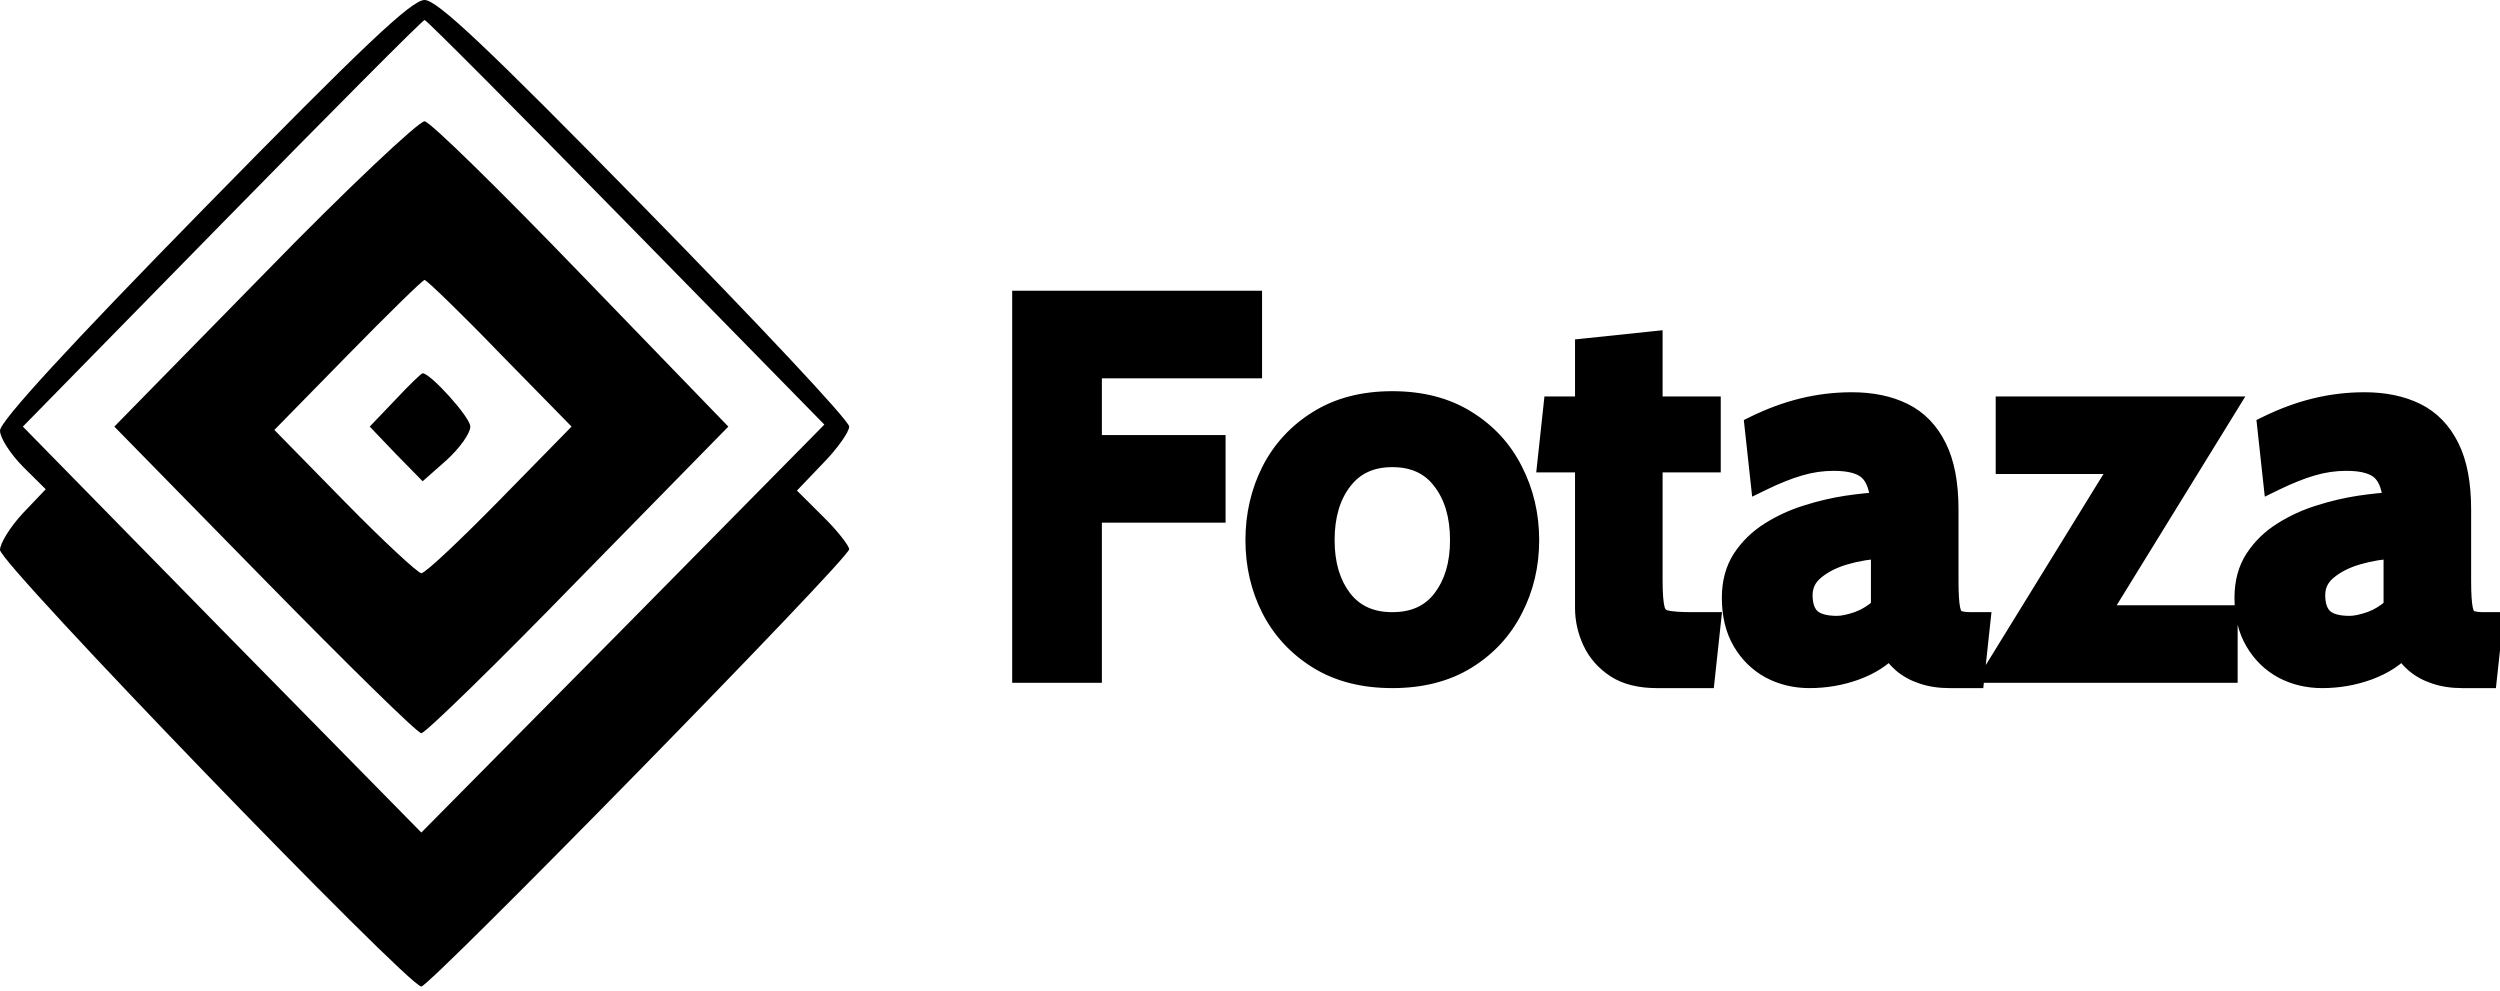 <svg width="227" height="90" viewBox="0 0 227 90" fill="none" xmlns="http://www.w3.org/2000/svg">
<path d="M92.907 61V27.4H113.595V33.352H99.051V40.504H110.283V46.456H99.051V61H92.907ZM126.422 61.48C123.814 61.48 121.59 60.912 119.75 59.776C117.91 58.64 116.502 57.128 115.526 55.24C114.566 53.352 114.086 51.288 114.086 49.048C114.086 46.792 114.566 44.712 115.526 42.808C116.502 40.904 117.91 39.384 119.75 38.248C121.59 37.096 123.814 36.52 126.422 36.52C129.03 36.52 131.254 37.096 133.094 38.248C134.934 39.384 136.334 40.904 137.294 42.808C138.27 44.712 138.758 46.792 138.758 49.048C138.758 51.288 138.27 53.352 137.294 55.24C136.334 57.128 134.934 58.64 133.094 59.776C131.254 60.912 129.03 61.48 126.422 61.48ZM126.422 56.584C128.422 56.584 129.958 55.888 131.03 54.496C132.118 53.088 132.662 51.272 132.662 49.048C132.662 46.792 132.118 44.96 131.03 43.552C129.958 42.128 128.422 41.416 126.422 41.416C124.438 41.416 122.902 42.128 121.814 43.552C120.726 44.96 120.182 46.792 120.182 49.048C120.182 51.272 120.726 53.088 121.814 54.496C122.902 55.888 124.438 56.584 126.422 56.584ZM150.444 61.48C148.94 61.48 147.716 61.176 146.772 60.568C145.828 59.944 145.132 59.152 144.684 58.192C144.236 57.232 144.012 56.232 144.012 55.192V41.896H140.604L141.132 37H144.012V31.72L149.964 31.096V37H155.244V41.896H149.964V52.744C149.964 53.96 150.036 54.84 150.18 55.384C150.324 55.912 150.652 56.248 151.164 56.392C151.676 56.52 152.492 56.584 153.612 56.584H155.244L154.716 61.48H150.444ZM164.304 61.48C163.024 61.48 161.856 61.2 160.8 60.64C159.744 60.064 158.904 59.24 158.28 58.168C157.656 57.096 157.344 55.8 157.344 54.28C157.344 52.92 157.656 51.76 158.28 50.8C158.92 49.824 159.752 49.016 160.776 48.376C161.816 47.72 162.936 47.208 164.136 46.84C165.352 46.456 166.544 46.176 167.712 46C168.896 45.824 169.936 45.72 170.832 45.688C170.768 44.312 170.416 43.312 169.776 42.688C169.136 42.064 168.048 41.752 166.512 41.752C165.44 41.752 164.392 41.904 163.368 42.208C162.36 42.496 161.216 42.952 159.936 43.576L159.408 38.728C160.848 38.024 162.288 37.496 163.728 37.144C165.184 36.792 166.656 36.616 168.144 36.616C169.936 36.616 171.48 36.936 172.776 37.576C174.072 38.216 175.072 39.248 175.776 40.672C176.48 42.08 176.832 43.944 176.832 46.264V52.744C176.832 53.944 176.888 54.816 177 55.36C177.112 55.888 177.32 56.224 177.624 56.368C177.928 56.512 178.368 56.584 178.944 56.584H179.712L179.184 61.48H177.024C176.128 61.48 175.328 61.36 174.624 61.12C173.936 60.896 173.344 60.576 172.848 60.16C172.352 59.744 171.952 59.256 171.648 58.696C170.864 59.576 169.8 60.264 168.456 60.76C167.128 61.24 165.744 61.48 164.304 61.48ZM166.8 56.92C167.328 56.92 167.984 56.784 168.768 56.512C169.552 56.224 170.256 55.784 170.88 55.192V49.72C169.76 49.768 168.64 49.952 167.52 50.272C166.4 50.592 165.464 51.064 164.712 51.688C163.96 52.312 163.584 53.096 163.584 54.04C163.584 55.016 163.84 55.744 164.352 56.224C164.864 56.688 165.68 56.92 166.8 56.92ZM181.106 61L194.114 39.88L194.786 42.04H182.21V37H202.082L189.074 58.12L188.162 55.96H202.178V61H181.106ZM210.851 61.48C209.571 61.48 208.403 61.2 207.347 60.64C206.291 60.064 205.451 59.24 204.827 58.168C204.203 57.096 203.891 55.8 203.891 54.28C203.891 52.92 204.203 51.76 204.827 50.8C205.467 49.824 206.299 49.016 207.323 48.376C208.363 47.72 209.483 47.208 210.683 46.84C211.899 46.456 213.091 46.176 214.259 46C215.443 45.824 216.483 45.72 217.379 45.688C217.315 44.312 216.963 43.312 216.323 42.688C215.683 42.064 214.595 41.752 213.059 41.752C211.987 41.752 210.939 41.904 209.915 42.208C208.907 42.496 207.763 42.952 206.483 43.576L205.955 38.728C207.395 38.024 208.835 37.496 210.275 37.144C211.731 36.792 213.203 36.616 214.691 36.616C216.483 36.616 218.027 36.936 219.323 37.576C220.619 38.216 221.619 39.248 222.323 40.672C223.027 42.08 223.379 43.944 223.379 46.264V52.744C223.379 53.944 223.435 54.816 223.547 55.36C223.659 55.888 223.867 56.224 224.171 56.368C224.475 56.512 224.915 56.584 225.491 56.584H226.259L225.731 61.48H223.571C222.675 61.48 221.875 61.36 221.171 61.12C220.483 60.896 219.891 60.576 219.395 60.16C218.899 59.744 218.499 59.256 218.195 58.696C217.411 59.576 216.347 60.264 215.003 60.76C213.675 61.24 212.291 61.48 210.851 61.48ZM213.347 56.92C213.875 56.92 214.531 56.784 215.315 56.512C216.099 56.224 216.803 55.784 217.427 55.192V49.72C216.307 49.768 215.187 49.952 214.067 50.272C212.947 50.592 212.011 51.064 211.259 51.688C210.507 52.312 210.131 53.096 210.131 54.04C210.131 55.016 210.387 55.744 210.899 56.224C211.411 56.688 212.227 56.92 213.347 56.92Z" fill="black"/>
<path d="M92.907 61H91.907V62H92.907V61ZM92.907 27.4V26.4H91.907V27.4H92.907ZM113.595 27.4H114.595V26.4H113.595V27.4ZM113.595 33.352V34.352H114.595V33.352H113.595ZM99.051 33.352V32.352H98.051V33.352H99.051ZM99.051 40.504H98.051V41.504H99.051V40.504ZM110.283 40.504H111.283V39.504H110.283V40.504ZM110.283 46.456V47.456H111.283V46.456H110.283ZM99.051 46.456V45.456H98.051V46.456H99.051ZM99.051 61V62H100.051V61H99.051ZM93.907 61V27.4H91.907V61H93.907ZM92.907 28.4H113.595V26.4H92.907V28.4ZM112.595 27.4V33.352H114.595V27.4H112.595ZM113.595 32.352H99.051V34.352H113.595V32.352ZM98.051 33.352V40.504H100.051V33.352H98.051ZM99.051 41.504H110.283V39.504H99.051V41.504ZM109.283 40.504V46.456H111.283V40.504H109.283ZM110.283 45.456H99.051V47.456H110.283V45.456ZM98.051 46.456V61H100.051V46.456H98.051ZM99.051 60H92.907V62H99.051V60ZM119.75 59.776L120.276 58.925L119.75 59.776ZM115.526 55.24L114.635 55.693L114.638 55.699L115.526 55.24ZM115.526 42.808L114.636 42.352L114.633 42.358L115.526 42.808ZM119.75 38.248L120.276 39.099L120.281 39.096L119.75 38.248ZM133.094 38.248L132.564 39.096L132.569 39.099L133.094 38.248ZM137.294 42.808L136.401 43.258L136.404 43.264L137.294 42.808ZM137.294 55.24L136.406 54.781L136.403 54.787L137.294 55.24ZM133.094 59.776L133.62 60.627L133.094 59.776ZM131.03 54.496L130.239 53.885L130.238 53.886L131.03 54.496ZM131.03 43.552L130.231 44.154L130.239 44.163L131.03 43.552ZM121.814 43.552L122.605 44.163L122.609 44.159L121.814 43.552ZM121.814 54.496L121.023 55.108L121.026 55.112L121.814 54.496ZM126.422 60.48C123.961 60.48 121.928 59.945 120.276 58.925L119.225 60.627C121.253 61.879 123.667 62.48 126.422 62.48V60.48ZM120.276 58.925C118.587 57.883 117.306 56.505 116.415 54.781L114.638 55.699C115.699 57.751 117.233 59.397 119.225 60.627L120.276 58.925ZM116.418 54.787C115.533 53.047 115.086 51.14 115.086 49.048H113.086C113.086 51.436 113.599 53.657 114.635 55.693L116.418 54.787ZM115.086 49.048C115.086 46.939 115.534 45.014 116.419 43.258L114.633 42.358C113.599 44.41 113.086 46.645 113.086 49.048H115.086ZM116.416 43.264C117.308 41.524 118.589 40.14 120.276 39.099L119.225 37.397C117.231 38.628 115.696 40.284 114.636 42.352L116.416 43.264ZM120.281 39.096C121.932 38.062 123.964 37.52 126.422 37.52V35.52C123.665 35.52 121.248 36.13 119.22 37.4L120.281 39.096ZM126.422 37.52C128.881 37.52 130.912 38.062 132.564 39.096L133.625 37.4C131.596 36.13 129.18 35.52 126.422 35.52V37.52ZM132.569 39.099C134.254 40.139 135.526 41.522 136.401 43.258L138.187 42.358C137.143 40.286 135.614 38.629 133.62 37.397L132.569 39.099ZM136.404 43.264C137.304 45.019 137.758 46.942 137.758 49.048H139.758C139.758 46.642 139.236 44.405 138.184 42.352L136.404 43.264ZM137.758 49.048C137.758 51.137 137.305 53.042 136.406 54.781L138.183 55.699C139.236 53.662 139.758 51.439 139.758 49.048H137.758ZM136.403 54.787C135.528 56.508 134.256 57.883 132.569 58.925L133.62 60.627C135.612 59.397 137.141 57.748 138.186 55.693L136.403 54.787ZM132.569 58.925C130.917 59.945 128.883 60.48 126.422 60.48V62.48C129.177 62.48 131.592 61.879 133.62 60.627L132.569 58.925ZM126.422 57.584C128.684 57.584 130.533 56.78 131.822 55.106L130.238 53.886C129.383 54.996 128.161 55.584 126.422 55.584V57.584ZM131.821 55.107C133.076 53.484 133.662 51.437 133.662 49.048H131.662C131.662 51.107 131.161 52.691 130.239 53.885L131.821 55.107ZM133.662 49.048C133.662 46.631 133.077 44.566 131.821 42.941L130.239 44.163C131.159 45.354 131.662 46.953 131.662 49.048H133.662ZM131.829 42.951C130.543 41.242 128.692 40.416 126.422 40.416V42.416C128.152 42.416 129.373 43.014 130.231 44.153L131.829 42.951ZM126.422 40.416C124.165 40.416 122.319 41.244 121.02 42.945L122.609 44.159C123.486 43.012 124.711 42.416 126.422 42.416V40.416ZM121.023 42.941C119.767 44.566 119.182 46.631 119.182 49.048H121.182C121.182 46.953 121.685 45.354 122.605 44.163L121.023 42.941ZM119.182 49.048C119.182 51.437 119.769 53.484 121.023 55.107L122.605 53.885C121.684 52.691 121.182 51.107 121.182 49.048H119.182ZM121.026 55.112C122.329 56.778 124.174 57.584 126.422 57.584V55.584C124.703 55.584 123.476 54.998 122.602 53.88L121.026 55.112ZM146.772 60.568L146.22 61.402L146.23 61.409L146.772 60.568ZM144.684 58.192L145.59 57.769L144.684 58.192ZM144.012 41.896H145.012V40.896H144.012V41.896ZM140.604 41.896L139.61 41.789L139.49 42.896H140.604V41.896ZM141.132 37V36H140.234L140.138 36.893L141.132 37ZM144.012 37V38H145.012V37H144.012ZM144.012 31.72L143.908 30.725L143.012 30.819V31.72H144.012ZM149.964 31.096H150.964V29.986L149.86 30.101L149.964 31.096ZM149.964 37H148.964V38H149.964V37ZM155.244 37H156.244V36H155.244V37ZM155.244 41.896V42.896H156.244V41.896H155.244ZM149.964 41.896V40.896H148.964V41.896H149.964ZM150.18 55.384L149.213 55.64L149.215 55.647L150.18 55.384ZM151.164 56.392L150.893 57.355L150.907 57.359L150.921 57.362L151.164 56.392ZM155.244 56.584L156.238 56.691L156.358 55.584H155.244V56.584ZM154.716 61.48V62.48H155.614L155.71 61.587L154.716 61.48ZM150.444 60.48C149.068 60.48 148.05 60.202 147.313 59.727L146.23 61.409C147.382 62.151 148.811 62.48 150.444 62.48V60.48ZM147.323 59.734C146.522 59.204 145.955 58.55 145.59 57.769L143.778 58.615C144.309 59.754 145.133 60.684 146.221 61.402L147.323 59.734ZM145.59 57.769C145.203 56.939 145.012 56.083 145.012 55.192H143.012C143.012 56.381 143.269 57.525 143.778 58.615L145.59 57.769ZM145.012 55.192V41.896H143.012V55.192H145.012ZM144.012 40.896H140.604V42.896H144.012V40.896ZM141.598 42.003L142.126 37.107L140.138 36.893L139.61 41.789L141.598 42.003ZM141.132 38H144.012V36H141.132V38ZM145.012 37V31.72H143.012V37H145.012ZM144.116 32.715L150.068 32.09L149.86 30.101L143.908 30.725L144.116 32.715ZM148.964 31.096V37H150.964V31.096H148.964ZM149.964 38H155.244V36H149.964V38ZM154.244 37V41.896H156.244V37H154.244ZM155.244 40.896H149.964V42.896H155.244V40.896ZM148.964 41.896V52.744H150.964V41.896H148.964ZM148.964 52.744C148.964 53.97 149.034 54.962 149.213 55.64L151.147 55.128C151.038 54.718 150.964 53.95 150.964 52.744H148.964ZM149.215 55.647C149.448 56.502 150.031 57.112 150.893 57.355L151.435 55.429C151.273 55.384 151.2 55.322 151.145 55.121L149.215 55.647ZM150.921 57.362C151.56 57.522 152.48 57.584 153.612 57.584V55.584C152.504 55.584 151.792 55.518 151.406 55.422L150.921 57.362ZM153.612 57.584H155.244V55.584H153.612V57.584ZM154.25 56.477L153.722 61.373L155.71 61.587L156.238 56.691L154.25 56.477ZM154.716 60.48H150.444V62.48H154.716V60.48ZM160.8 60.64L160.321 61.518L160.331 61.523L160.8 60.64ZM158.28 58.168L157.416 58.671L158.28 58.168ZM158.28 50.8L157.444 50.252L157.441 50.255L158.28 50.8ZM160.776 48.376L161.306 49.224L161.309 49.222L160.776 48.376ZM164.136 46.84L164.429 47.796L164.437 47.794L164.136 46.84ZM167.712 46L167.565 45.011L167.563 45.011L167.712 46ZM170.832 45.688L170.868 46.687L171.878 46.651L171.831 45.642L170.832 45.688ZM169.776 42.688L169.078 43.404L169.776 42.688ZM163.368 42.208L163.643 43.17L163.653 43.167L163.368 42.208ZM159.936 43.576L158.942 43.684L159.096 45.098L160.374 44.475L159.936 43.576ZM159.408 38.728L158.969 37.83L158.338 38.138L158.414 38.836L159.408 38.728ZM163.728 37.144L163.493 36.172L163.49 36.173L163.728 37.144ZM172.776 37.576L173.219 36.679V36.679L172.776 37.576ZM175.776 40.672L174.879 41.115L174.882 41.119L175.776 40.672ZM177 55.36L176.02 55.562L176.022 55.568L177 55.36ZM177.624 56.368L177.196 57.272L177.624 56.368ZM179.712 56.584L180.706 56.691L180.826 55.584H179.712V56.584ZM179.184 61.48V62.48H180.082L180.178 61.587L179.184 61.48ZM174.624 61.12L174.947 60.173L174.934 60.169L174.624 61.12ZM172.848 60.16L172.205 60.926L172.848 60.16ZM171.648 58.696L172.527 58.219L171.848 56.968L170.901 58.031L171.648 58.696ZM168.456 60.76L168.796 61.7L168.802 61.698L168.456 60.76ZM168.768 56.512L169.096 57.457L169.104 57.454L169.113 57.451L168.768 56.512ZM170.88 55.192L171.568 55.917L171.88 55.622V55.192H170.88ZM170.88 49.72H171.88V48.676L170.837 48.721L170.88 49.72ZM167.52 50.272L167.245 49.31L167.52 50.272ZM164.712 51.688L164.073 50.918L164.712 51.688ZM164.352 56.224L163.668 56.953L163.674 56.959L163.68 56.965L164.352 56.224ZM164.304 60.48C163.175 60.48 162.17 60.235 161.268 59.757L160.331 61.523C161.542 62.165 162.872 62.48 164.304 62.48V60.48ZM161.279 59.762C160.388 59.276 159.679 58.584 159.144 57.665L157.416 58.671C158.129 59.896 159.1 60.852 160.321 61.518L161.279 59.762ZM159.144 57.665C158.627 56.777 158.344 55.663 158.344 54.28H156.344C156.344 55.937 156.685 57.415 157.416 58.671L159.144 57.665ZM158.344 54.28C158.344 53.077 158.618 52.114 159.118 51.345L157.441 50.255C156.694 51.406 156.344 52.763 156.344 54.28H158.344ZM159.116 51.348C159.674 50.497 160.4 49.79 161.306 49.224L160.246 47.528C159.104 48.242 158.166 49.151 157.444 50.252L159.116 51.348ZM161.309 49.222C162.273 48.614 163.312 48.139 164.429 47.796L163.843 45.884C162.56 46.277 161.359 46.826 160.242 47.53L161.309 49.222ZM164.437 47.794C165.607 47.424 166.748 47.157 167.861 46.989L167.563 45.011C166.34 45.196 165.097 45.488 163.835 45.886L164.437 47.794ZM167.859 46.989C169.017 46.817 170.019 46.718 170.868 46.687L170.796 44.689C169.853 44.722 168.774 44.831 167.565 45.011L167.859 46.989ZM171.831 45.642C171.761 44.145 171.372 42.848 170.474 41.972L169.078 43.404C169.46 43.776 169.775 44.479 169.833 45.734L171.831 45.642ZM170.474 41.972C169.552 41.073 168.135 40.752 166.512 40.752V42.752C167.961 42.752 168.72 43.055 169.078 43.404L170.474 41.972ZM166.512 40.752C165.344 40.752 164.2 40.918 163.083 41.249L163.653 43.167C164.584 42.89 165.536 42.752 166.512 42.752V40.752ZM163.093 41.246C162.013 41.555 160.813 42.036 159.498 42.677L160.374 44.475C161.619 43.868 162.707 43.437 163.643 43.169L163.093 41.246ZM160.93 43.468L160.402 38.62L158.414 38.836L158.942 43.684L160.93 43.468ZM159.847 39.626C161.228 38.951 162.6 38.449 163.965 38.115L163.49 36.173C161.975 36.543 160.468 37.097 158.969 37.83L159.847 39.626ZM163.963 38.116C165.342 37.782 166.736 37.616 168.144 37.616V35.616C166.576 35.616 165.025 35.801 163.493 36.172L163.963 38.116ZM168.144 37.616C169.818 37.616 171.204 37.915 172.333 38.473L173.219 36.679C171.756 35.957 170.053 35.616 168.144 35.616V37.616ZM172.333 38.473C173.413 39.006 174.263 39.867 174.88 41.115L176.672 40.229C175.881 38.629 174.731 37.426 173.219 36.679L172.333 38.473ZM174.882 41.119C175.491 42.338 175.832 44.031 175.832 46.264H177.832C177.832 43.857 177.469 41.822 176.67 40.225L174.882 41.119ZM175.832 46.264V52.744H177.832V46.264H175.832ZM175.832 52.744C175.832 53.952 175.887 54.911 176.02 55.562L177.979 55.158C177.889 54.721 177.832 53.936 177.832 52.744H175.832ZM176.022 55.568C176.159 56.215 176.474 56.93 177.196 57.272L178.052 55.464C178.103 55.488 178.111 55.515 178.09 55.482C178.065 55.44 178.018 55.342 177.978 55.153L176.022 55.568ZM177.196 57.272C177.697 57.509 178.311 57.584 178.944 57.584V55.584C178.425 55.584 178.159 55.515 178.052 55.464L177.196 57.272ZM178.944 57.584H179.712V55.584H178.944V57.584ZM178.718 56.477L178.19 61.373L180.178 61.587L180.706 56.691L178.718 56.477ZM179.184 60.48H177.024V62.48H179.184V60.48ZM177.024 60.48C176.216 60.48 175.528 60.372 174.947 60.173L174.301 62.066C175.128 62.348 176.04 62.48 177.024 62.48V60.48ZM174.934 60.169C174.353 59.98 173.877 59.718 173.491 59.394L172.205 60.926C172.81 61.434 173.519 61.812 174.314 62.071L174.934 60.169ZM173.491 59.394C173.089 59.057 172.77 58.667 172.527 58.219L170.769 59.173C171.134 59.845 171.615 60.431 172.205 60.926L173.491 59.394ZM170.901 58.031C170.247 58.765 169.333 59.37 168.11 59.822L168.802 61.698C170.267 61.157 171.48 60.387 172.395 59.361L170.901 58.031ZM168.116 59.819C166.899 60.259 165.63 60.48 164.304 60.48V62.48C165.858 62.48 167.357 62.221 168.796 61.7L168.116 59.819ZM166.8 57.92C167.485 57.92 168.259 57.747 169.096 57.457L168.44 55.567C167.708 55.821 167.171 55.92 166.8 55.92V57.92ZM169.113 57.451C170.028 57.114 170.848 56.6 171.568 55.917L170.192 54.467C169.663 54.968 169.075 55.334 168.423 55.573L169.113 57.451ZM171.88 55.192V49.72H169.88V55.192H171.88ZM170.837 48.721C169.636 48.772 168.438 48.97 167.245 49.31L167.795 51.233C168.842 50.934 169.884 50.764 170.923 50.719L170.837 48.721ZM167.245 49.31C166.017 49.661 164.95 50.191 164.073 50.918L165.351 52.458C165.977 51.937 166.783 51.523 167.795 51.233L167.245 49.31ZM164.073 50.918C163.102 51.725 162.584 52.787 162.584 54.04H164.584C164.584 53.405 164.818 52.899 165.351 52.458L164.073 50.918ZM162.584 54.04C162.584 55.181 162.886 56.22 163.668 56.953L165.036 55.495C164.794 55.268 164.584 54.851 164.584 54.04H162.584ZM163.68 56.965C164.461 57.673 165.577 57.92 166.8 57.92V55.92C165.783 55.92 165.267 55.703 165.023 55.483L163.68 56.965ZM181.106 61L180.255 60.476L179.316 62H181.106V61ZM194.114 39.88L195.069 39.583L194.416 37.483L193.263 39.356L194.114 39.88ZM194.786 42.04V43.04H196.145L195.741 41.743L194.786 42.04ZM182.21 42.04H181.21V43.04H182.21V42.04ZM182.21 37V36H181.21V37H182.21ZM202.082 37L202.934 37.524L203.873 36H202.082V37ZM189.074 58.12L188.153 58.509L188.908 60.297L189.926 58.644L189.074 58.12ZM188.162 55.96V54.96H186.654L187.241 56.349L188.162 55.96ZM202.178 55.96H203.178V54.96H202.178V55.96ZM202.178 61V62H203.178V61H202.178ZM181.958 61.524L194.966 40.404L193.263 39.356L180.255 60.476L181.958 61.524ZM193.159 40.177L193.831 42.337L195.741 41.743L195.069 39.583L193.159 40.177ZM194.786 41.04H182.21V43.04H194.786V41.04ZM183.21 42.04V37H181.21V42.04H183.21ZM182.21 38H202.082V36H182.21V38ZM201.231 36.476L188.223 57.596L189.926 58.644L202.934 37.524L201.231 36.476ZM189.995 57.731L189.083 55.571L187.241 56.349L188.153 58.509L189.995 57.731ZM188.162 56.96H202.178V54.96H188.162V56.96ZM201.178 55.96V61H203.178V55.96H201.178ZM202.178 60H181.106V62H202.178V60ZM207.347 60.64L206.868 61.518L206.878 61.523L207.347 60.64ZM204.827 58.168L203.963 58.671L204.827 58.168ZM204.827 50.8L203.991 50.252L203.988 50.255L204.827 50.8ZM207.323 48.376L207.853 49.224L207.856 49.222L207.323 48.376ZM210.683 46.84L210.976 47.796L210.984 47.794L210.683 46.84ZM214.259 46L214.112 45.011L214.11 45.011L214.259 46ZM217.379 45.688L217.415 46.687L218.425 46.651L218.378 45.642L217.379 45.688ZM216.323 42.688L215.625 43.404L216.323 42.688ZM209.915 42.208L210.19 43.17L210.199 43.167L209.915 42.208ZM206.483 43.576L205.489 43.684L205.643 45.098L206.921 44.475L206.483 43.576ZM205.955 38.728L205.516 37.83L204.885 38.138L204.961 38.836L205.955 38.728ZM210.275 37.144L210.04 36.172L210.037 36.173L210.275 37.144ZM219.323 37.576L219.766 36.679V36.679L219.323 37.576ZM222.323 40.672L221.426 41.115L221.428 41.119L222.323 40.672ZM223.547 55.36L222.567 55.562L222.569 55.568L223.547 55.36ZM224.171 56.368L223.743 57.272L224.171 56.368ZM226.259 56.584L227.253 56.691L227.372 55.584H226.259V56.584ZM225.731 61.48V62.48H226.629L226.725 61.587L225.731 61.48ZM221.171 61.12L221.494 60.173L221.48 60.169L221.171 61.12ZM219.395 60.16L218.752 60.926L219.395 60.16ZM218.195 58.696L219.074 58.219L218.395 56.968L217.448 58.031L218.195 58.696ZM215.003 60.76L215.343 61.7L215.349 61.698L215.003 60.76ZM215.315 56.512L215.643 57.457L215.651 57.454L215.66 57.451L215.315 56.512ZM217.427 55.192L218.115 55.917L218.427 55.622V55.192H217.427ZM217.427 49.72H218.427V48.676L217.384 48.721L217.427 49.72ZM214.067 50.272L213.792 49.31L214.067 50.272ZM211.259 51.688L210.62 50.918L211.259 51.688ZM210.899 56.224L210.215 56.953L210.221 56.959L210.227 56.965L210.899 56.224ZM210.851 60.48C209.722 60.48 208.717 60.235 207.815 59.757L206.878 61.523C208.089 62.165 209.419 62.48 210.851 62.48V60.48ZM207.826 59.762C206.935 59.276 206.226 58.584 205.691 57.665L203.963 58.671C204.675 59.896 205.647 60.852 206.868 61.518L207.826 59.762ZM205.691 57.665C205.174 56.777 204.891 55.663 204.891 54.28H202.891C202.891 55.937 203.232 57.415 203.963 58.671L205.691 57.665ZM204.891 54.28C204.891 53.077 205.165 52.114 205.665 51.345L203.988 50.255C203.24 51.406 202.891 52.763 202.891 54.28H204.891ZM205.663 51.348C206.221 50.497 206.947 49.79 207.853 49.224L206.793 47.528C205.651 48.242 204.713 49.151 203.991 50.252L205.663 51.348ZM207.856 49.222C208.82 48.614 209.859 48.139 210.976 47.796L210.39 45.884C209.107 46.277 207.906 46.826 206.789 47.53L207.856 49.222ZM210.984 47.794C212.154 47.424 213.295 47.157 214.408 46.989L214.11 45.011C212.886 45.196 211.644 45.488 210.382 45.886L210.984 47.794ZM214.406 46.989C215.564 46.817 216.566 46.718 217.415 46.687L217.343 44.689C216.4 44.722 215.321 44.831 214.112 45.011L214.406 46.989ZM218.378 45.642C218.308 44.145 217.919 42.848 217.021 41.972L215.625 43.404C216.006 43.776 216.322 44.479 216.38 45.734L218.378 45.642ZM217.021 41.972C216.099 41.073 214.682 40.752 213.059 40.752V42.752C214.508 42.752 215.267 43.055 215.625 43.404L217.021 41.972ZM213.059 40.752C211.891 40.752 210.747 40.918 209.63 41.249L210.199 43.167C211.131 42.89 212.083 42.752 213.059 42.752V40.752ZM209.64 41.246C208.56 41.555 207.36 42.036 206.045 42.677L206.921 44.475C208.166 43.868 209.254 43.437 210.19 43.169L209.64 41.246ZM207.477 43.468L206.949 38.62L204.961 38.836L205.489 43.684L207.477 43.468ZM206.394 39.626C207.775 38.951 209.147 38.449 210.512 38.115L210.037 36.173C208.522 36.543 207.015 37.097 205.516 37.83L206.394 39.626ZM210.51 38.116C211.889 37.782 213.283 37.616 214.691 37.616V35.616C213.123 35.616 211.572 35.801 210.04 36.172L210.51 38.116ZM214.691 37.616C216.365 37.616 217.751 37.915 218.88 38.473L219.766 36.679C218.303 35.957 216.6 35.616 214.691 35.616V37.616ZM218.88 38.473C219.959 39.006 220.81 39.867 221.426 41.115L223.219 40.229C222.428 38.629 221.278 37.426 219.766 36.679L218.88 38.473ZM221.428 41.119C222.038 42.338 222.379 44.031 222.379 46.264H224.379C224.379 43.857 224.016 41.822 223.217 40.225L221.428 41.119ZM222.379 46.264V52.744H224.379V46.264H222.379ZM222.379 52.744C222.379 53.952 222.433 54.911 222.567 55.562L224.526 55.158C224.436 54.721 224.379 53.936 224.379 52.744H222.379ZM222.569 55.568C222.706 56.215 223.021 56.93 223.743 57.272L224.599 55.464C224.65 55.488 224.658 55.515 224.637 55.482C224.612 55.44 224.565 55.342 224.525 55.153L222.569 55.568ZM223.743 57.272C224.244 57.509 224.858 57.584 225.491 57.584V55.584C224.972 55.584 224.706 55.515 224.599 55.464L223.743 57.272ZM225.491 57.584H226.259V55.584H225.491V57.584ZM225.265 56.477L224.737 61.373L226.725 61.587L227.253 56.691L225.265 56.477ZM225.731 60.48H223.571V62.48H225.731V60.48ZM223.571 60.48C222.763 60.48 222.075 60.372 221.493 60.173L220.848 62.066C221.675 62.348 222.587 62.48 223.571 62.48V60.48ZM221.48 60.169C220.9 59.98 220.424 59.718 220.037 59.394L218.752 60.926C219.357 61.434 220.066 61.812 220.861 62.071L221.48 60.169ZM220.037 59.394C219.636 59.057 219.317 58.667 219.074 58.219L217.316 59.173C217.681 59.845 218.162 60.431 218.752 60.926L220.037 59.394ZM217.448 58.031C216.794 58.765 215.88 59.37 214.657 59.822L215.349 61.698C216.814 61.157 218.027 60.387 218.941 59.361L217.448 58.031ZM214.663 59.819C213.446 60.259 212.177 60.48 210.851 60.48V62.48C212.404 62.48 213.904 62.221 215.343 61.7L214.663 59.819ZM213.347 57.92C214.031 57.92 214.806 57.747 215.643 57.457L214.987 55.567C214.255 55.821 213.718 55.92 213.347 55.92V57.92ZM215.66 57.451C216.575 57.114 217.395 56.6 218.115 55.917L216.739 54.467C216.21 54.968 215.622 55.334 214.97 55.573L215.66 57.451ZM218.427 55.192V49.72H216.427V55.192H218.427ZM217.384 48.721C216.182 48.772 214.985 48.97 213.792 49.31L214.342 51.233C215.389 50.934 216.431 50.764 217.47 50.719L217.384 48.721ZM213.792 49.31C212.564 49.661 211.497 50.191 210.62 50.918L211.897 52.458C212.524 51.937 213.33 51.523 214.342 51.233L213.792 49.31ZM210.62 50.918C209.649 51.725 209.131 52.787 209.131 54.04H211.131C211.131 53.405 211.365 52.899 211.897 52.458L210.62 50.918ZM209.131 54.04C209.131 55.181 209.432 56.22 210.215 56.953L211.583 55.495C211.341 55.268 211.131 54.851 211.131 54.04H209.131ZM210.227 56.965C211.008 57.673 212.124 57.92 213.347 57.92V55.92C212.33 55.92 211.813 55.703 211.57 55.483L210.227 56.965Z" fill="black"/>
<path d="M18.506 18.944C6.287 31.412 0 38.251 0 39.098C0 39.764 0.949 41.217 2.076 42.366L4.152 44.424L2.076 46.603C0.949 47.813 0 49.327 0 49.932C0 51.203 37.07 89.575 38.257 89.575C39.028 89.575 77.106 50.719 77.106 49.871C77.106 49.569 76.038 48.177 74.734 46.906L72.361 44.545L74.734 42.064C76.038 40.732 77.106 39.219 77.106 38.735C77.106 38.19 68.743 29.293 58.541 18.883C44.129 4.176 39.68 8.55327e-06 38.553 8.55327e-06C37.367 8.55327e-06 32.978 4.176 18.506 18.944ZM56.881 20.215L74.852 38.553L56.584 57.074L38.257 75.594L20.166 57.195L2.076 38.735L20.166 20.275C30.131 10.107 38.375 1.816 38.553 1.816C38.731 1.816 46.975 10.107 56.881 20.215Z" fill="black"/>
<path d="M24.021 24.815L10.38 38.735L24.021 52.655C31.495 60.281 37.901 66.576 38.257 66.576C38.612 66.576 45.018 60.342 52.492 52.655L66.133 38.735L52.788 24.936C45.433 17.31 39.028 11.015 38.553 11.015C38.078 10.955 31.495 17.128 24.021 24.815ZM45.374 32.077L51.898 38.735L45.374 45.393C41.815 49.024 38.612 52.05 38.257 52.05C37.96 52.05 34.816 49.145 31.317 45.574L24.911 39.038L31.554 32.259C35.231 28.507 38.375 25.42 38.553 25.42C38.731 25.42 41.815 28.386 45.374 32.077Z" fill="black"/>
<path d="M35.884 36.314L33.571 38.735L35.943 41.216L38.375 43.698L40.57 41.761C41.756 40.672 42.705 39.34 42.705 38.735C42.705 37.888 39.087 33.893 38.375 33.893C38.257 33.893 37.13 34.983 35.884 36.314Z" fill="black"/>
</svg>
